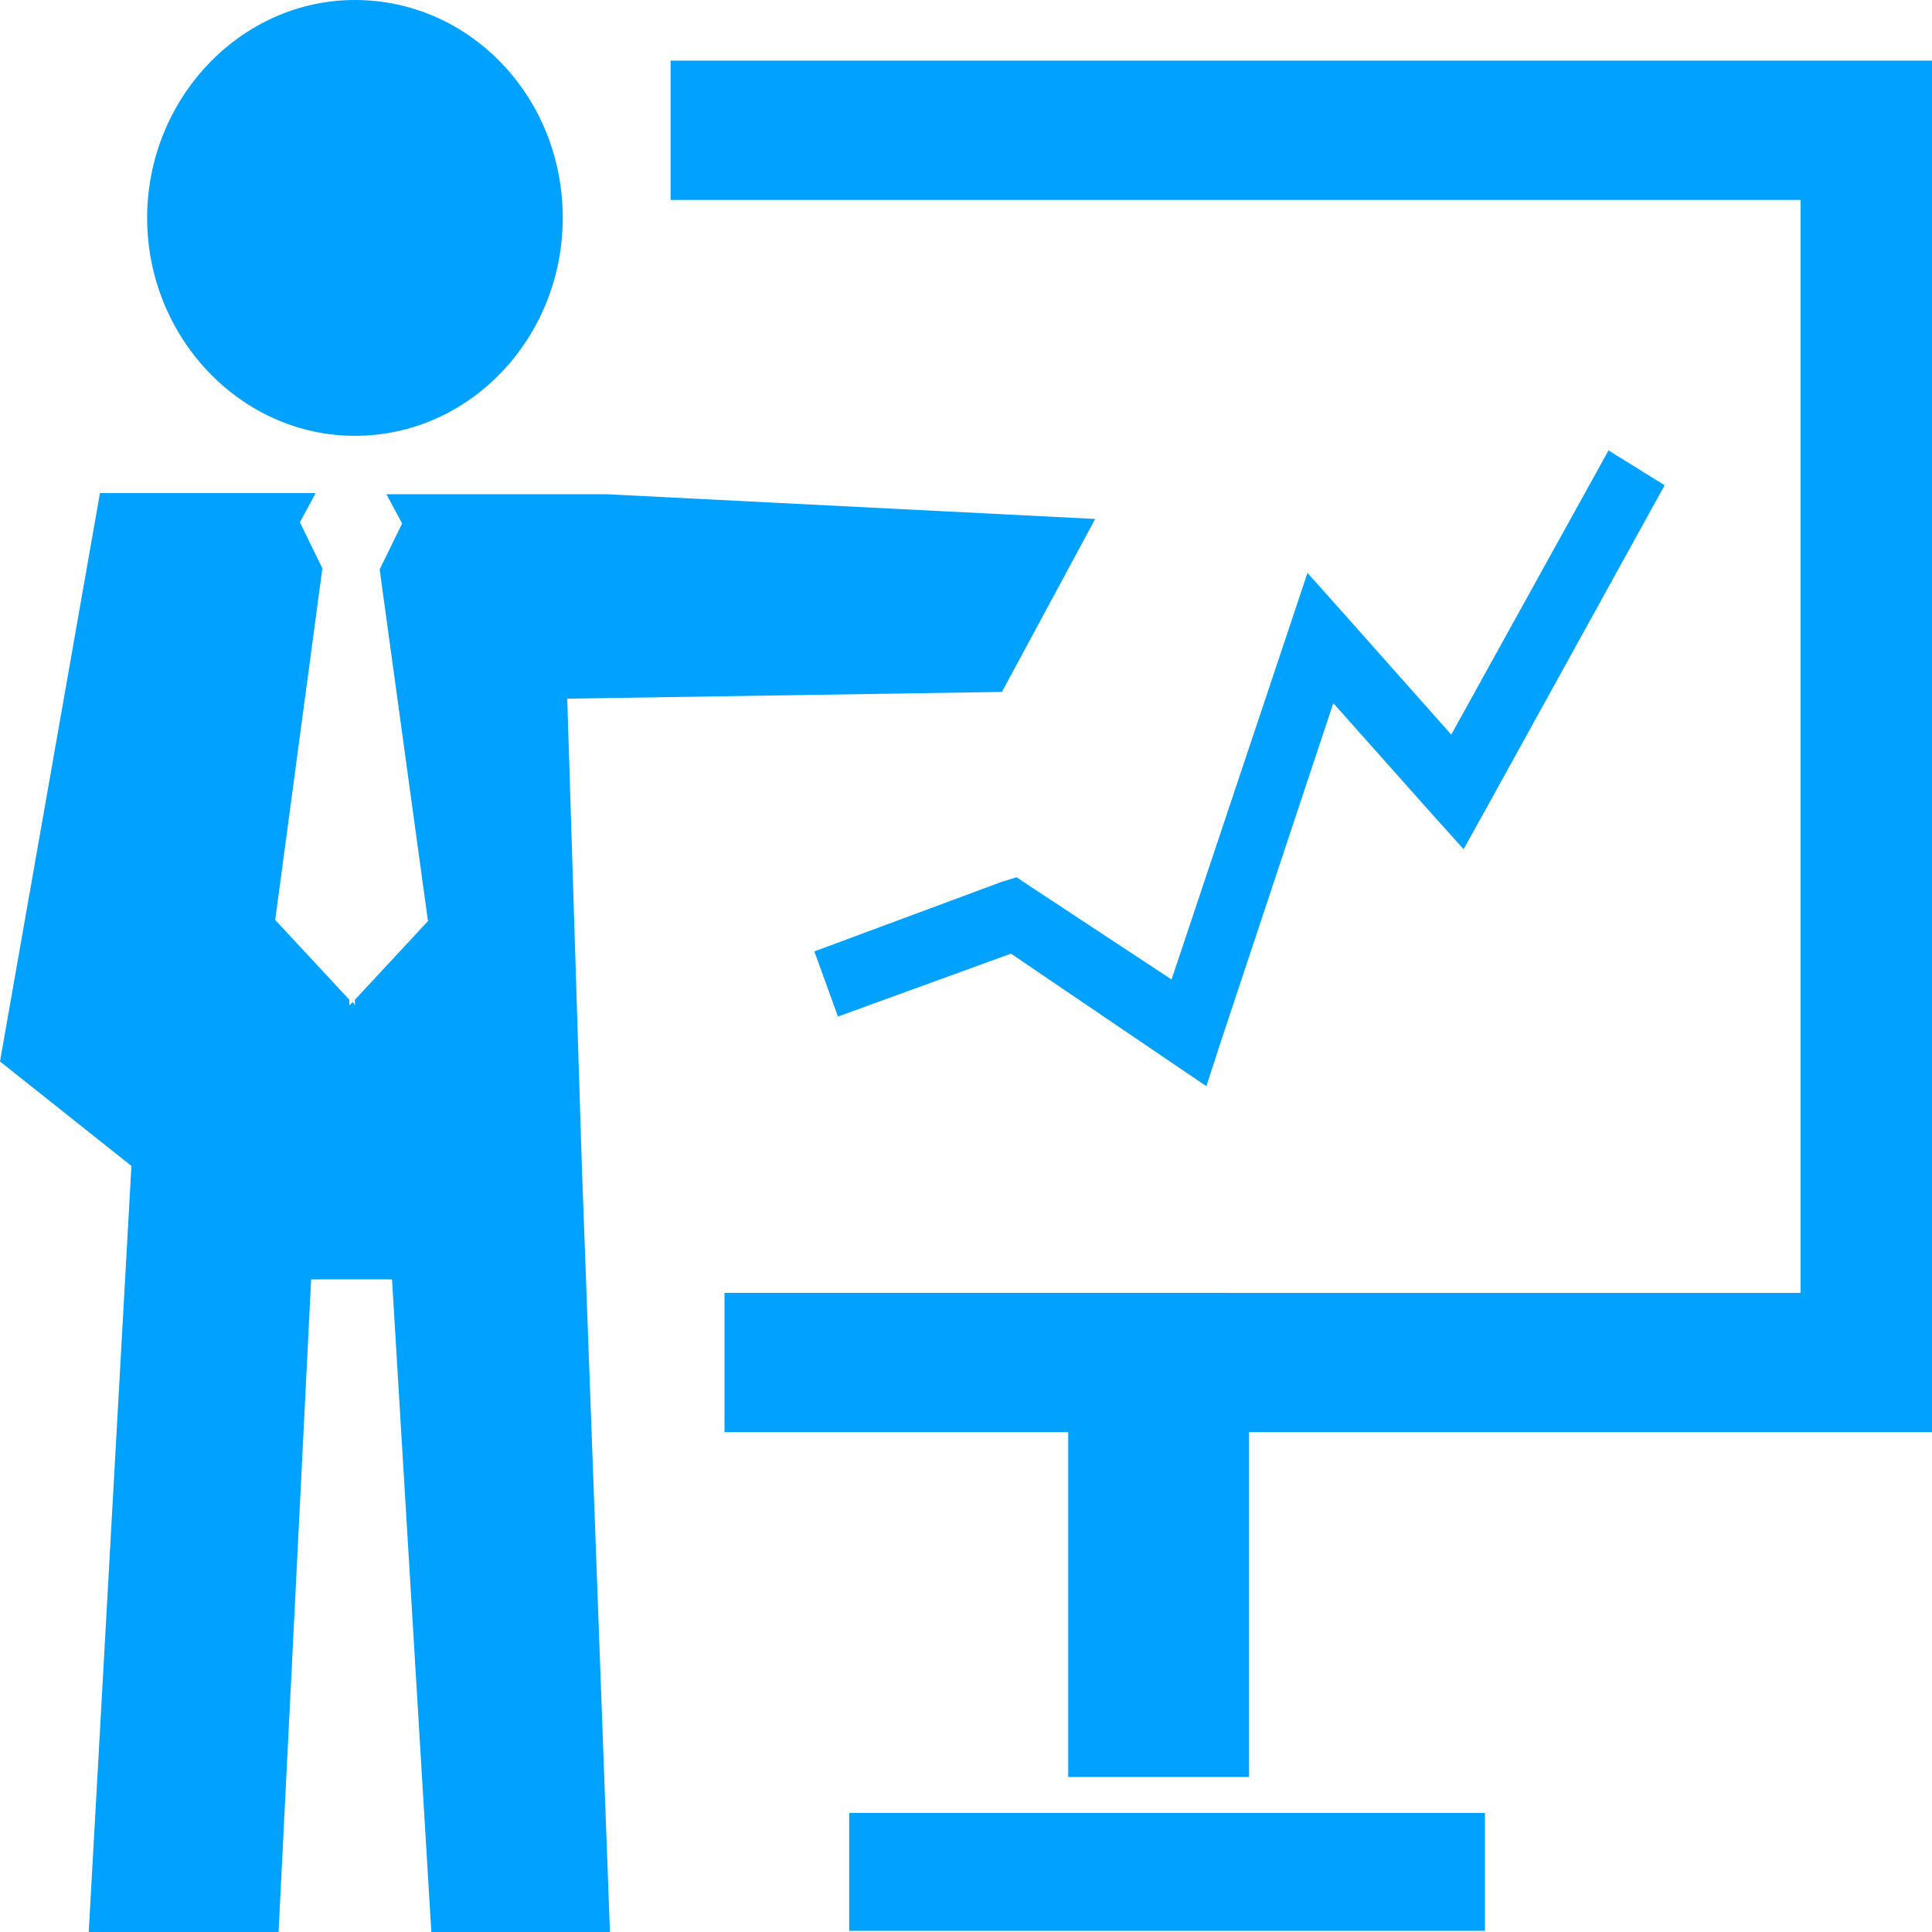 <?xml version="1.0" encoding="utf-8"?>
<!-- Generator: Adobe Illustrator 21.1.0, SVG Export Plug-In . SVG Version: 6.00 Build 0)  -->
<svg version="1.1" id="图层_1" xmlns="http://www.w3.org/2000/svg" xmlns:xlink="http://www.w3.org/1999/xlink" x="0px" y="0px"
	 viewBox="0 0 172 172" style="enable-background:new 0 0 172 172;" xml:space="preserve">
<style type="text/css">
	.st0{fill:#01A1FF;}
</style>
<path class="st0" d="M31.6,0C21.4,0,13.1,8.8,13.1,19.4s8.3,19.4,18.5,19.4c10.3,0,18.5-8.8,18.5-19.4C50.1,8.6,41.8,0,31.6,0z
	 M72.5,84.7l16.7-6.2l1.3-0.4l1.2,0.8l12.6,8.3l10.5-31.4l1.6-4.8l3.3,3.7l9.5,10.7l14-25.3l5,3.1l-15.9,28.8l-2,3.6l-2.7-3l-8.9-10
	l-10.1,30.4l-1.2,3.7l-3.1-2.1L90,84.9l-15.4,5.6L72.5,84.7L72.5,84.7z M75.6,161.4h56.6v10.5H75.6
	C75.6,171.9,75.6,161.4,75.6,161.4z M111.2,127.5H172V5.4H59.7v12.4h100.6v97.3H64.5v12.4h30.6v30.7h16.1V127.5L111.2,127.5z
	 M0,94.5l11.7,9.3L7.9,172h16.9l2.9-58.1h7.2l3.5,58.1h15.9l-2.5-68.2l-1.3-41.6l38.7-0.6l8.3-15.4L54,44H34.4l1.4,2.6l-2,4.1
	L38.1,82l-6.5,7v0.5l-0.2-0.3l-0.3,0.3V89l-6.6-7.1l4.2-31.3l-2-4.1l1.4-2.6H8.9C8.9,43.9,0,94.5,0,94.5z"/>
</svg>
